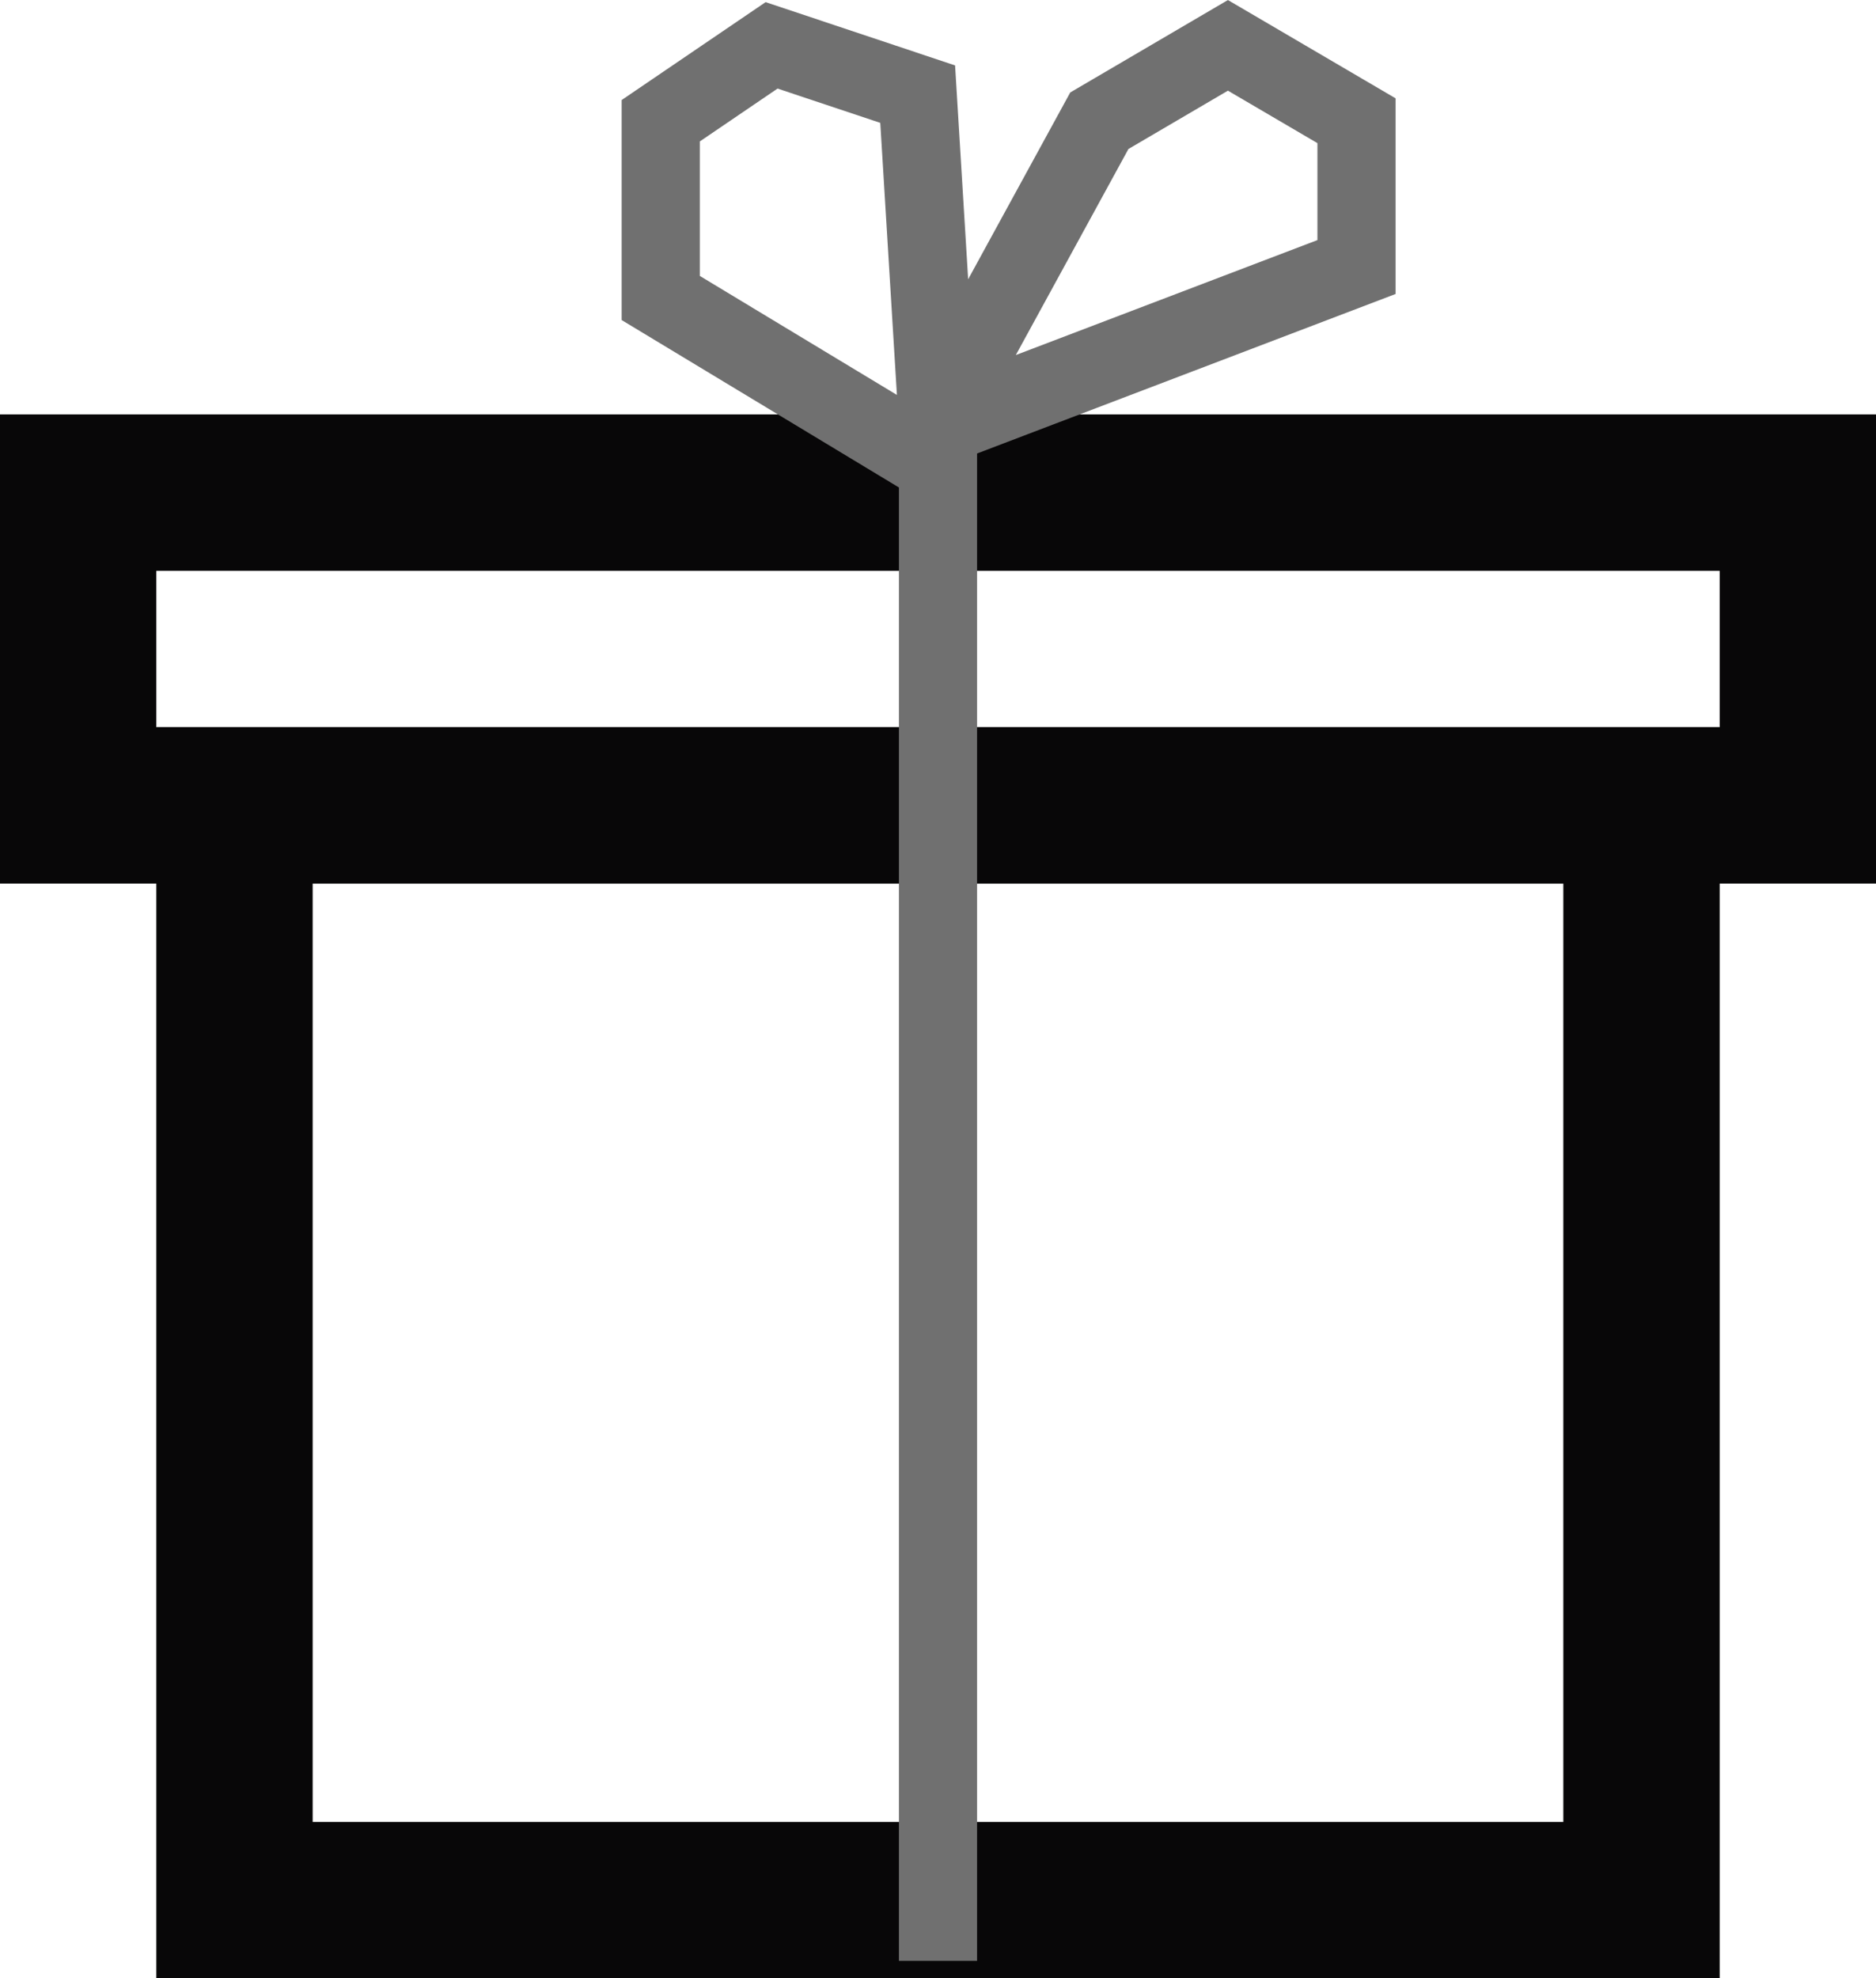 <svg xmlns="http://www.w3.org/2000/svg" width="24" height="25.3" viewBox="0 0 24 25.3">
  <g id="Group_1090" data-name="Group 1090" transform="translate(22988 -727.7)">
    <g id="Rectangle_449" data-name="Rectangle 449" transform="translate(-22986 737)" fill="none" stroke="#080708" stroke-width="2">
      <rect width="20" height="16" stroke="none"/>
      <rect x="1" y="1" width="18" height="14" fill="none"/>
    </g>
    <g id="Rectangle_450" data-name="Rectangle 450" transform="translate(-22988 733)" fill="none" stroke="#080708" stroke-width="2">
      <rect width="24" height="6" stroke="none"/>
      <rect x="1" y="1" width="22" height="4" fill="none"/>
    </g>
    <line id="Line_88" data-name="Line 88" y1="19.777" transform="translate(-22976 733)" fill="none" stroke="#707070" stroke-width="1"/>
    <path id="Path_786" data-name="Path 786" d="M-22976,732.155l-.26-4.251-1.869-.624-1.418.964v2.267l3.287,1.984.334-.611,1.99-3.64,1.645-.964,1.645.964v1.871Z" transform="translate(0 1)" fill="none" stroke="#707070" stroke-width="1"/>
  </g>
</svg>
